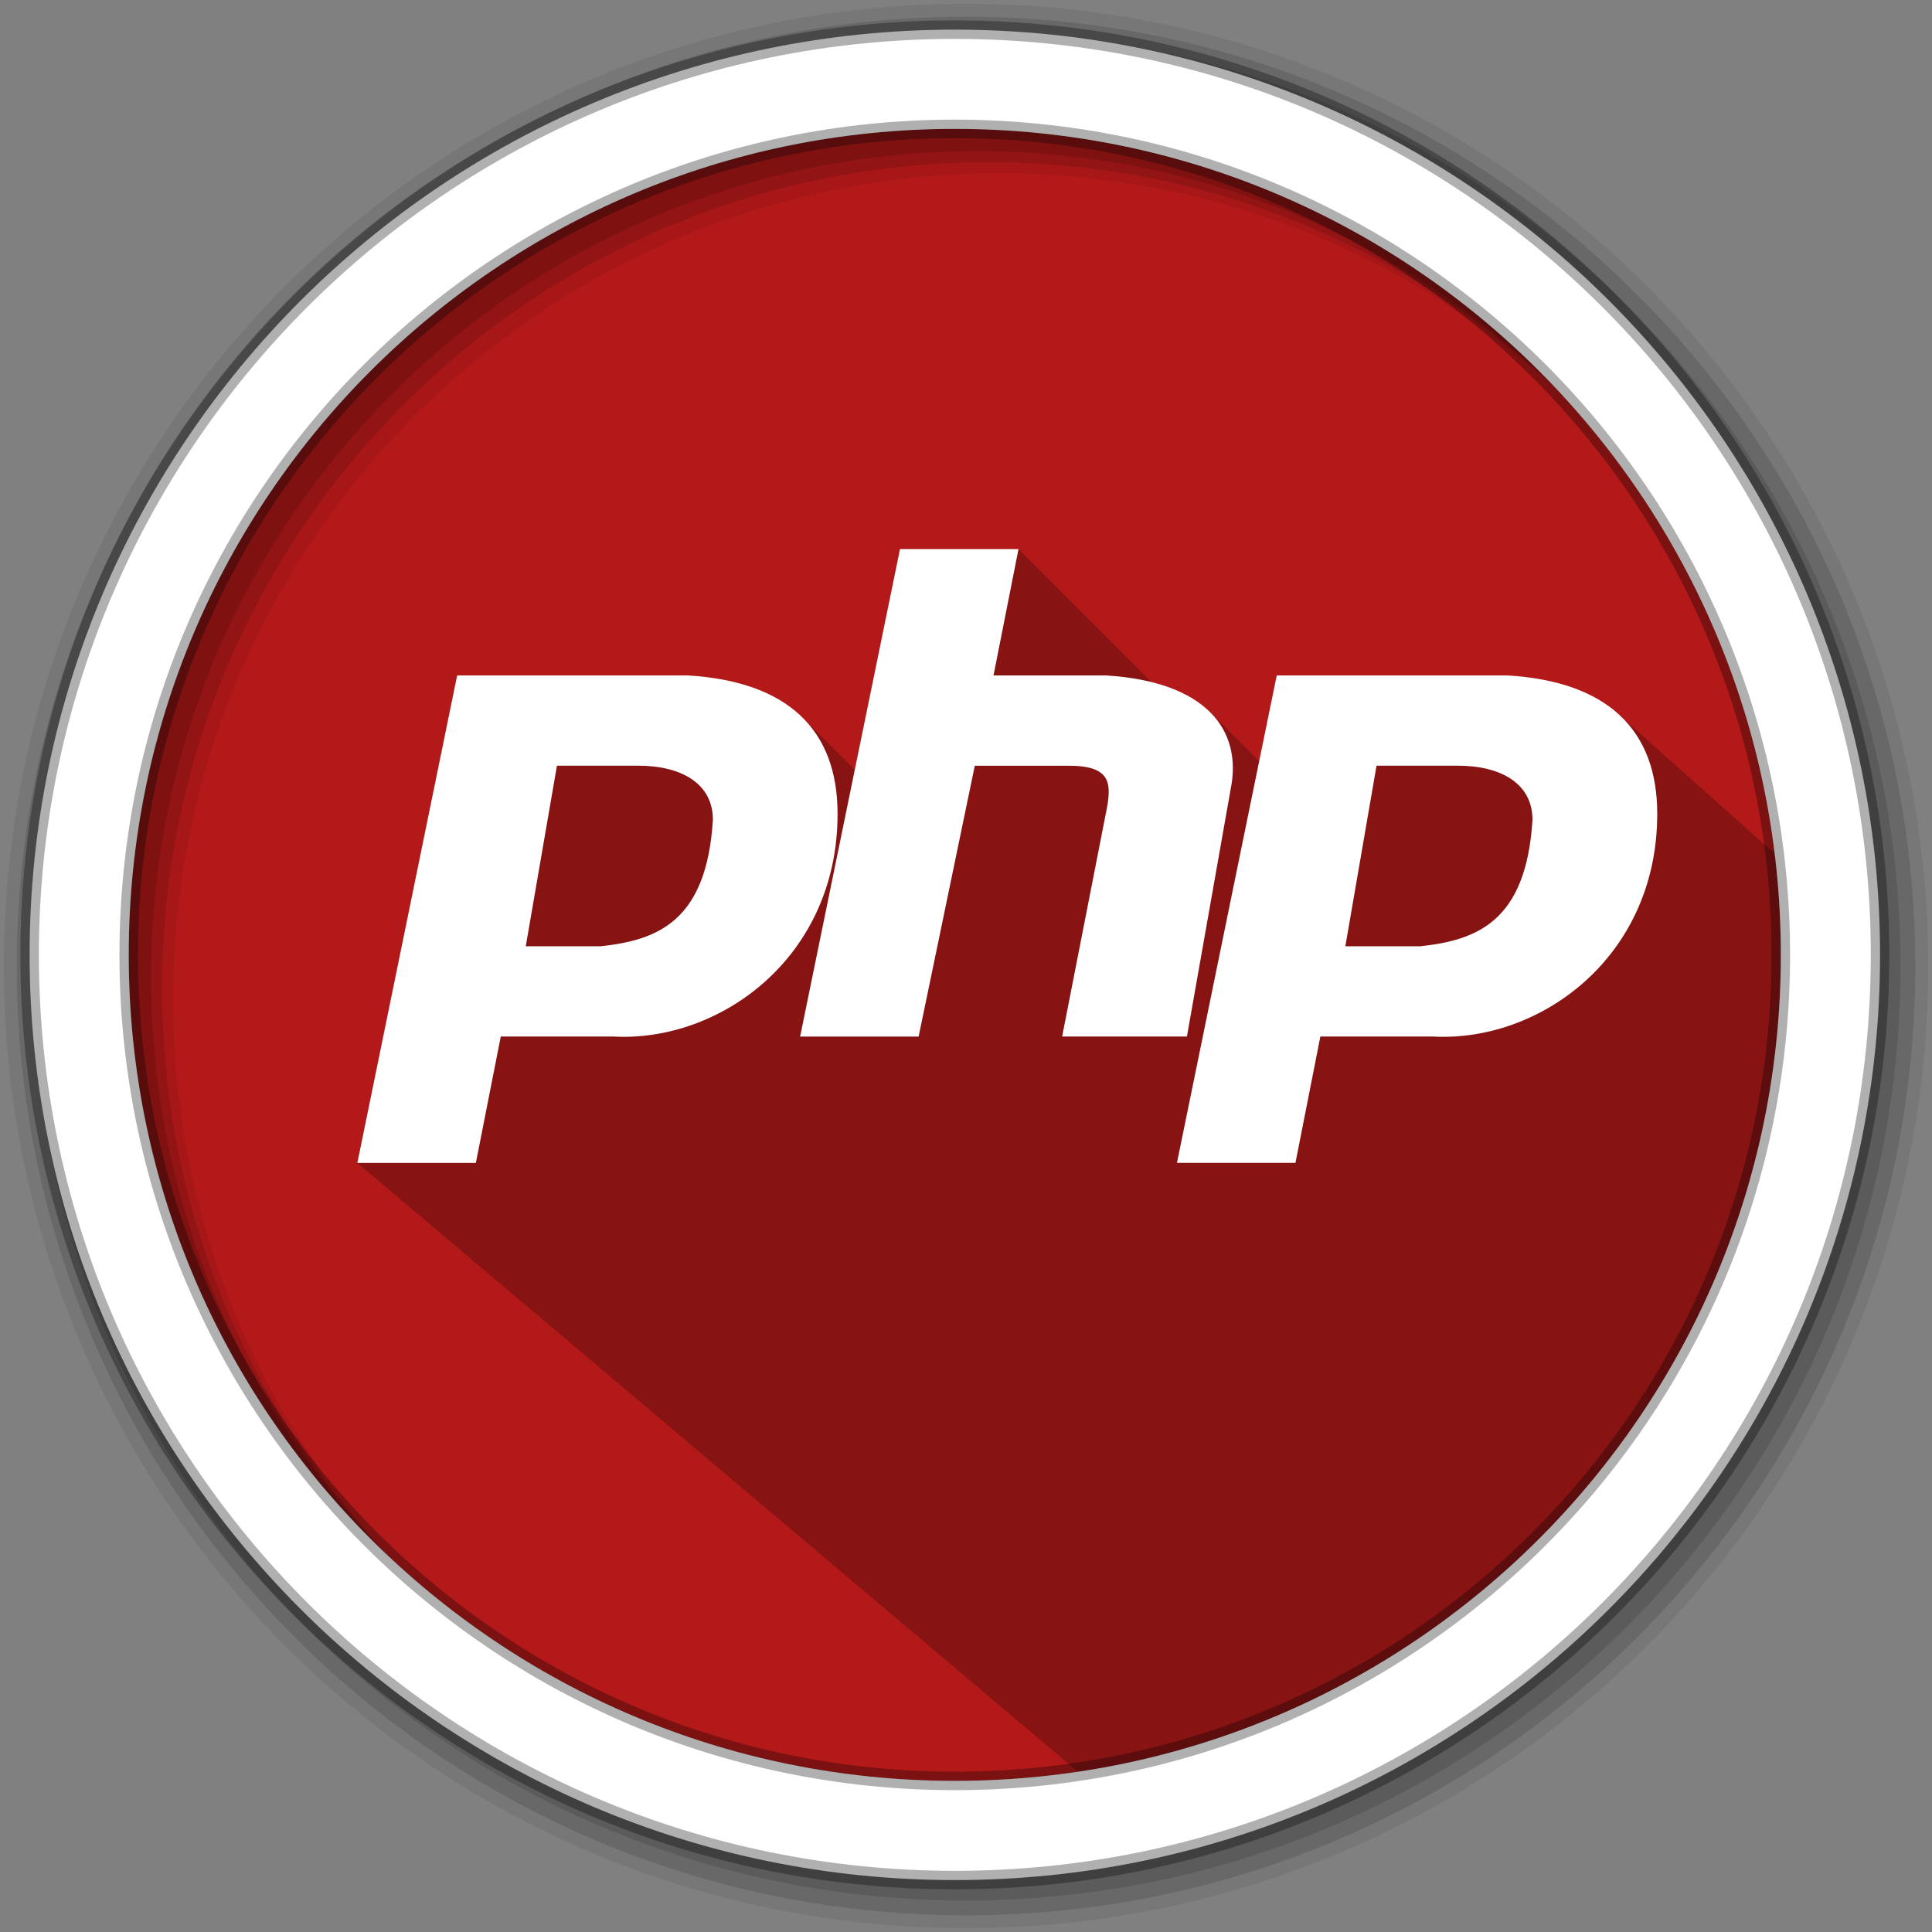 <?xml version="1.0" encoding="UTF-8" standalone="no"?>
<svg xmlns:dc="http://purl.org/dc/elements/1.1/" xmlns:cc="http://creativecommons.org/ns#" xmlns:rdf="http://www.w3.org/1999/02/22-rdf-syntax-ns#" xmlns:svg="http://www.w3.org/2000/svg" xmlns="http://www.w3.org/2000/svg" xmlns:sodipodi="http://sodipodi.sourceforge.net/DTD/sodipodi-0.dtd" xmlns:inkscape="http://www.inkscape.org/namespaces/inkscape" height="512" viewBox="0 0 512 512" width="512" version="1.1" id="svg2" inkscape:version="0.91 r" sodipodi:docname="php.svg">
<rect x="0" y="0" width="512" height="512" fill="#808080" stroke="none"/>
<defs id="defs17" />
<sodipodi:namedview pagecolor="#ffffff" bordercolor="#666666" borderopacity="1" objecttolerance="10" gridtolerance="10" guidetolerance="10" inkscape:pageopacity="0" inkscape:pageshadow="2" inkscape:window-width="1680" inkscape:window-height="994" id="namedview15" showgrid="false" inkscape:zoom="1.3037281" inkscape:cx="172.48005" inkscape:cy="244.919" inkscape:window-x="0" inkscape:window-y="0" inkscape:window-maximized="1" inkscape:current-layer="svg2" />
<path style="fill:#b41919;fill-rule:evenodd;fill-opacity:1" inkscape:connector-curvature="0" d="m 471.95,253.05 c 0,120.9 -98.01,218.9 -218.9,218.9 -120.9,0 -218.9,-98.01 -218.9,-218.9 0,-120.9 98.01,-218.9 218.9,-218.9 120.9,0 218.9,98.01 218.9,218.9" id="path6" />
<path style="fill-opacity:0.067;fill-rule:evenodd" inkscape:connector-curvature="0" d="M 256,1 C 115.17,1 1,115.17 1,256 1,396.83 115.17,511 256,511 396.83,511 511,396.83 511,256 511,115.17 396.83,1 256,1 m 8.827,44.931 c 120.9,0 218.9,98 218.9,218.9 0,120.9 -98,218.9 -218.9,218.9 -120.9,0 -218.93,-98 -218.93,-218.9 0,-120.9 98.03,-218.9 218.93,-218.9" id="path8" />
<g style="fill-opacity:0.129;fill-rule:evenodd" id="g10">
<path inkscape:connector-curvature="0" d="m 256,4.433 c -138.94,0 -251.57,112.63 -251.57,251.57 0,138.94 112.63,251.57 251.57,251.57 138.94,0 251.57,-112.63 251.57,-251.57 C 507.57,117.063 394.94,4.433 256,4.433 m 5.885,38.556 c 120.9,0 218.9,98 218.9,218.9 0,120.9 -98,218.9 -218.9,218.9 -120.9,0 -218.93,-98 -218.93,-218.9 0,-120.9 98.03,-218.9 218.93,-218.9" id="path12" />
<path inkscape:connector-curvature="0" d="m 256,8.356 c -136.77,0 -247.64,110.87 -247.64,247.64 0,136.77 110.87,247.64 247.64,247.64 136.77,0 247.64,-110.87 247.64,-247.64 C 503.64,119.226 392.77,8.356 256,8.356 m 2.942,31.691 c 120.9,0 218.9,98 218.9,218.9 0,120.9 -98,218.9 -218.9,218.9 -120.9,0 -218.93,-98 -218.93,-218.9 0,-120.9 98.03,-218.9 218.93,-218.9" id="path14" />
</g>
<g transform="translate(10.938,-29.136)" style="fill-rule:evenodd" id="g4238">
<path style="opacity:0.25" inkscape:connector-curvature="0" id="path4240" d="m 227.57,174.66 -11.986,58.5 -13.76,-13.76 c -6.602,-6.602 -16.757,-10.425 -30.467,-11.252 l -61.15,0 -26.443,129.18 202.674,171.226 c 12.325,2.154 -7.215,-7.453 5.728,-7.453 114.67,0 166.553,-125.765 175.933,-238.005 L 419.047,219.413 c -6.979,-6.215 -16.772,-10.435 -30.488,-11.262 l -61.15,0 -4.652,22.732 -12.977,-12.977 c -3.533,-3.533 -8.682,-6.284 -15.539,-7.986 l -35.26,-35.26 -31.406,0" sodipodi:nodetypes="ccsccccscscccsccc" />
<path style="fill:#ffffff" inkscape:connector-curvature="0" id="path4242" d="m 227.57,174.66 -26.468,129.18 31.406,0 14.884,-71.78 24.807,0 c 11.571,0 11.552,4.78 9.899,12.754 l -11.561,59.02 33.07,0 11.561,-65.39 c 3.306,-15.948 -6.62,-28.712 -33.07,-30.31 l -29.745,0 6.623,-33.489 -31.406,0 m -117.36,33.489 -26.445,129.18 31.406,0 6.6,-33.489 29.745,0 c 28.1,1.595 59.51,-20.745 59.51,-59.02 0,-22.328 -13.22,-35.08 -39.667,-36.672 l -61.15,0 m 217.2,0 -26.445,129.18 31.406,0 6.599,-33.489 29.768,0 c 28.1,1.595 59.51,-20.745 59.51,-59.02 0,-22.328 -13.243,-35.08 -39.691,-36.672 l -61.15,0 m -190.75,23.917 21.484,0 c 11.571,0 19.845,4.776 19.845,14.346 -1.653,27.11 -14.891,31.918 -29.768,33.513 l -19.822,0 8.261,-47.858 m 217.2,0 21.484,0 c 11.571,0 19.845,4.776 19.845,14.346 -1.653,27.11 -14.891,31.918 -29.768,33.513 l -19.822,0 8.261,-47.858" />
</g>
<path style="fill:#ffffff;fill-rule:evenodd;stroke:#000000;stroke-width:4.904;stroke-opacity:0.31" inkscape:connector-curvature="0" d="m 253.04,7.859 c -135.42,0 -245.19,109.78 -245.19,245.19 0,135.42 109.78,245.19 245.19,245.19 135.42,0 245.19,-109.78 245.19,-245.19 0,-135.42 -109.78,-245.19 -245.19,-245.19 z m 0,26.297 c 120.9,0 218.9,98 218.9,218.9 0,120.9 -98,218.9 -218.9,218.9 -120.9,0 -218.93,-98 -218.93,-218.9 0,-120.9 98.03,-218.9 218.93,-218.9 z" id="path16" />
</svg>
